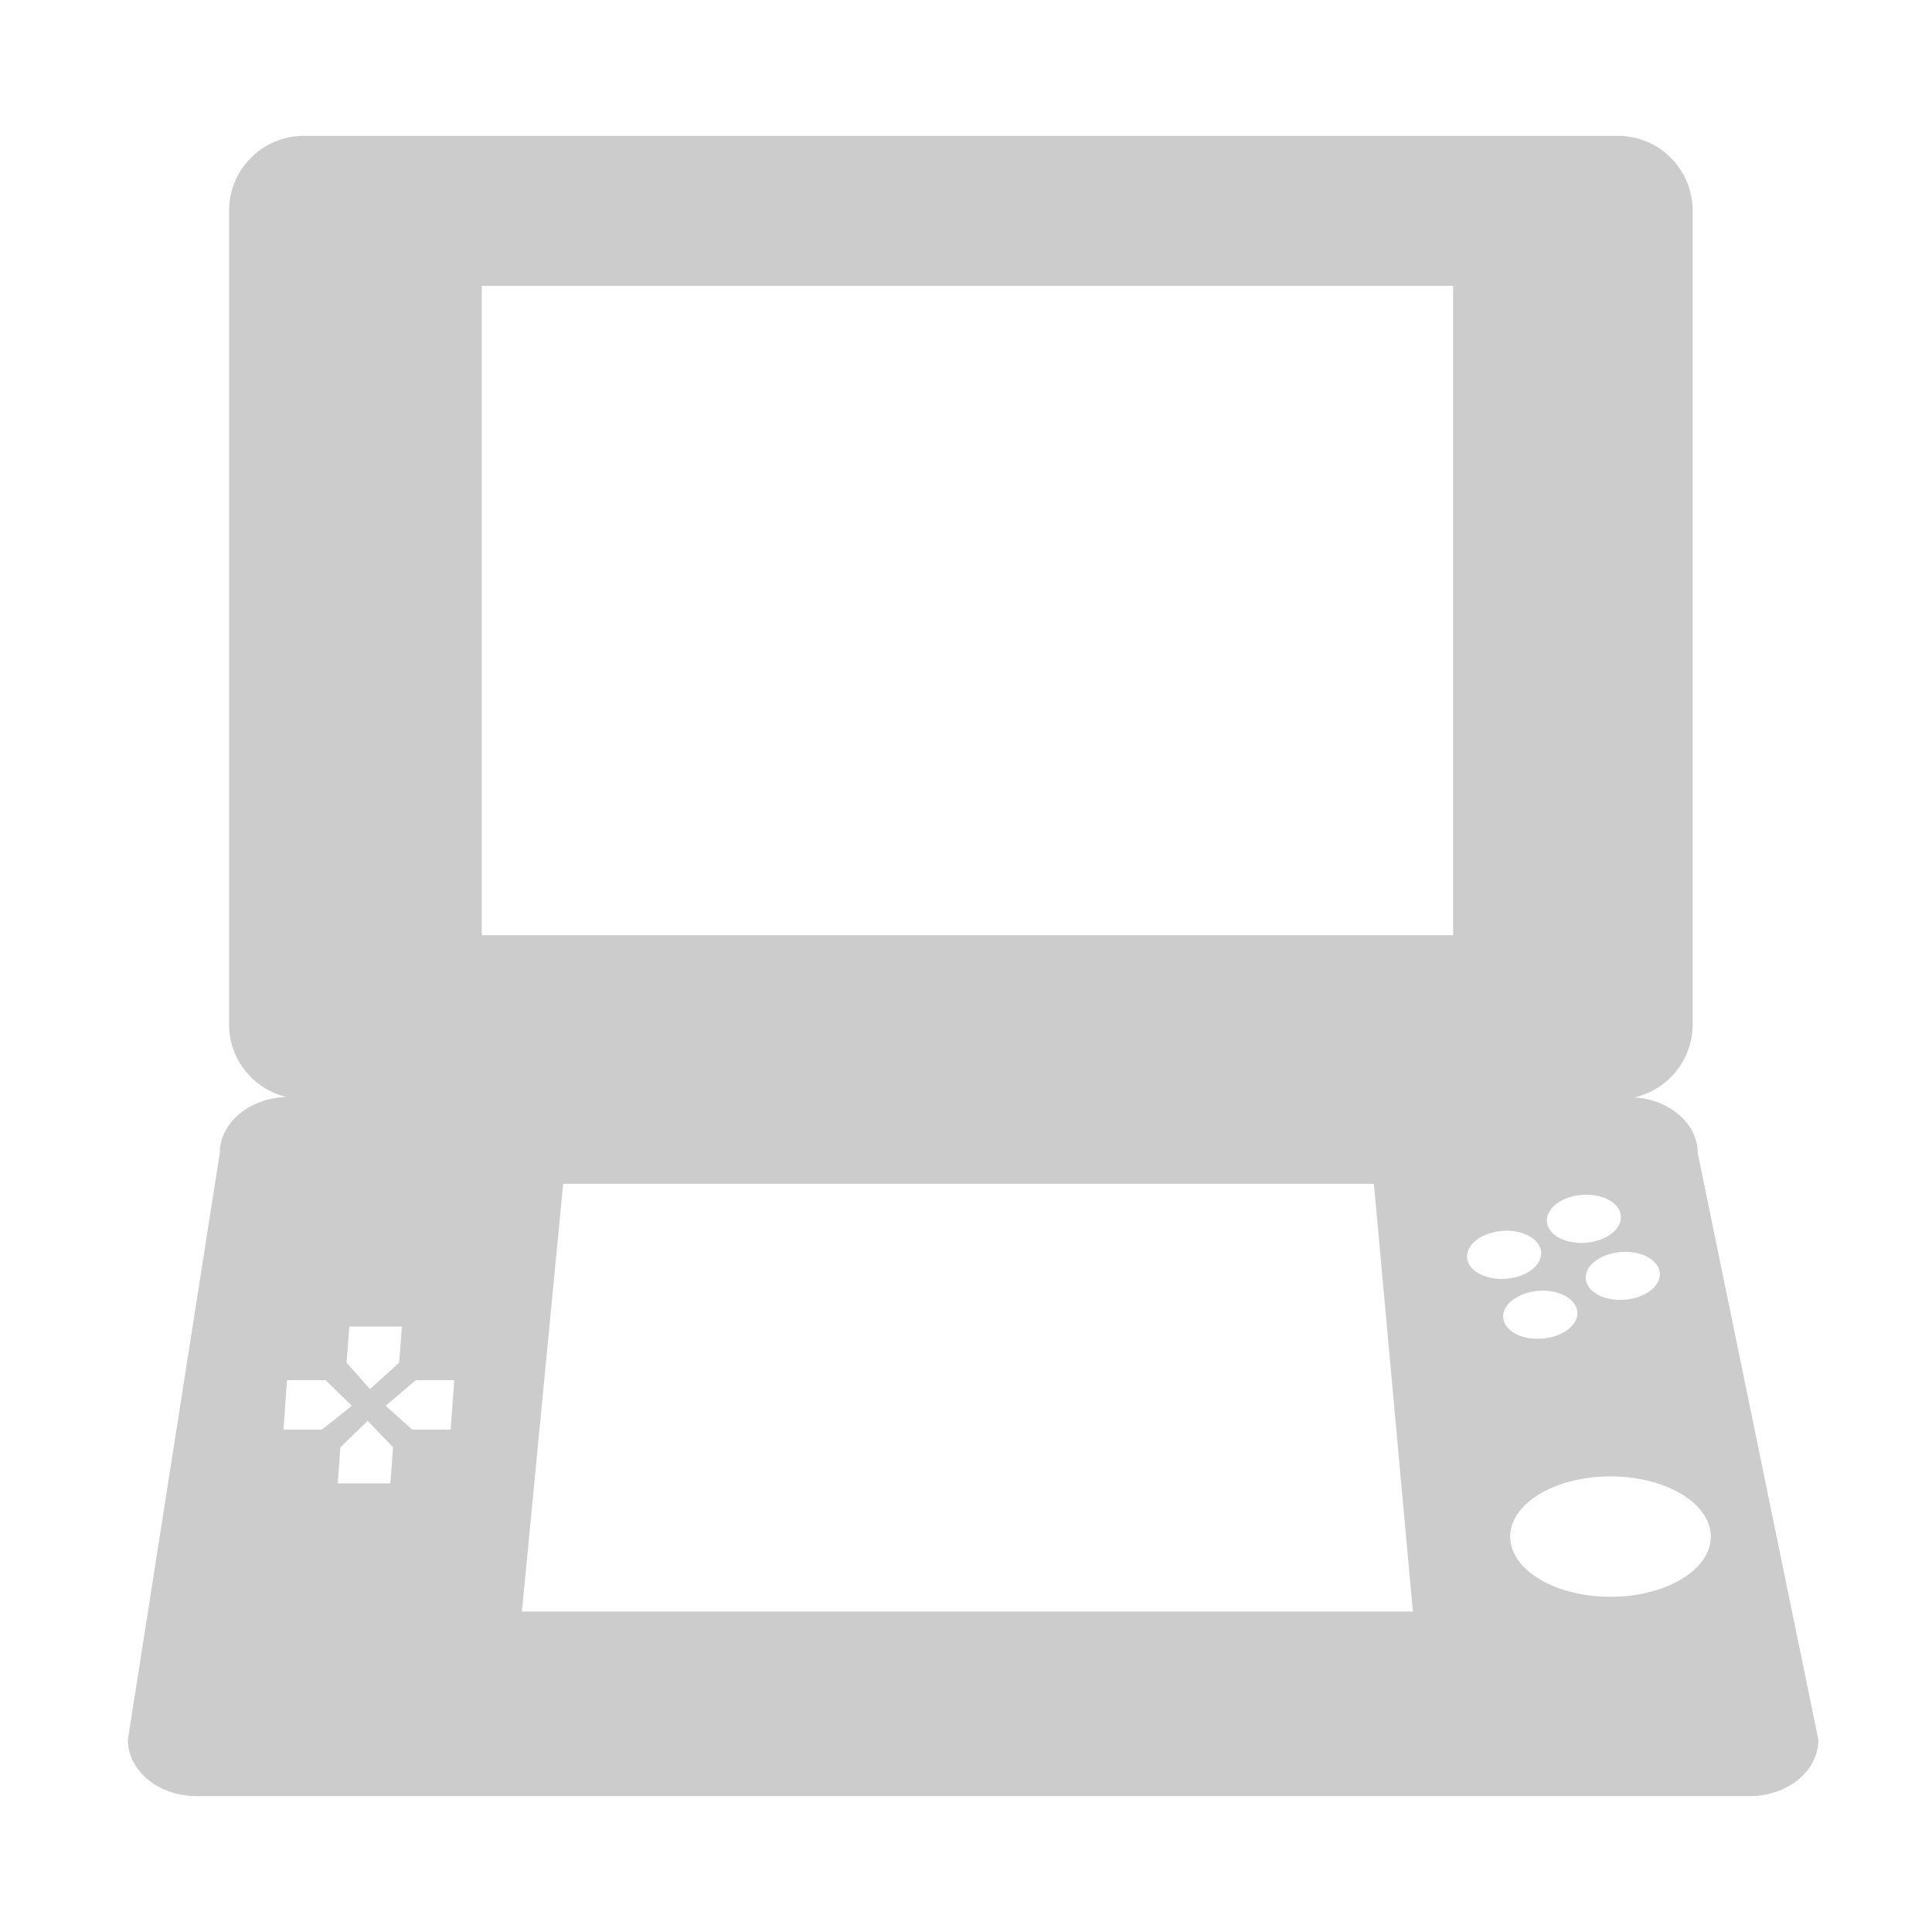 <svg xmlns="http://www.w3.org/2000/svg" viewBox="0 0 16 16"><path fill="#ccc" d="M14.06 9.55c0-.245-.232-.443-.525-.462a.62.62 0 0 0 .483-.604V1.745a.62.62 0 0 0-.619-.62H2.516a.62.62 0 0 0-.619.62v6.739c0 .292.203.536.476.601-.307.008-.553.213-.553.465l-.761 4.858c0 .258.255.467.571.467h12.858c.315 0 .571-.208.571-.467L14.06 9.55zm-.321 1.046c-.037.109-.201.183-.367.167-.167-.018-.269-.119-.232-.227.036-.108.201-.183.367-.166.164.016.269.119.232.226zm-.554-.699c.165.017.268.118.231.227-.036.109-.201.184-.366.167-.166-.017-.269-.119-.232-.227.037-.111.201-.185.367-.167zM2.893 10.986h.435l-.022.299-.242.219-.194-.219.023-.299zm-.545.853.029-.409h.319l.218.212-.248.197h-.318zm.885.446h-.436l.022-.299.226-.219.21.219-.022.299zm.499-.446h-.319l-.219-.197.249-.212h.319l-.03.409zm.59 1.507.342-3.542h6.714l.323 3.542H4.322zm7.711-5.601H3.99V2.367h8.044v5.378zm.124 2.616c.036-.108.201-.183.367-.166.165.017.269.12.232.227-.037.109-.2.184-.367.167-.166-.017-.269-.119-.232-.228zm.299.497c.037-.108.201-.183.367-.167.166.018.269.12.233.227-.038.109-.201.183-.367.167-.166-.016-.27-.118-.233-.227zm.882 2.366c-.459 0-.831-.223-.831-.498 0-.276.372-.499.831-.499.458 0 .83.223.83.499.001.274-.371.498-.83.498z"/></svg>